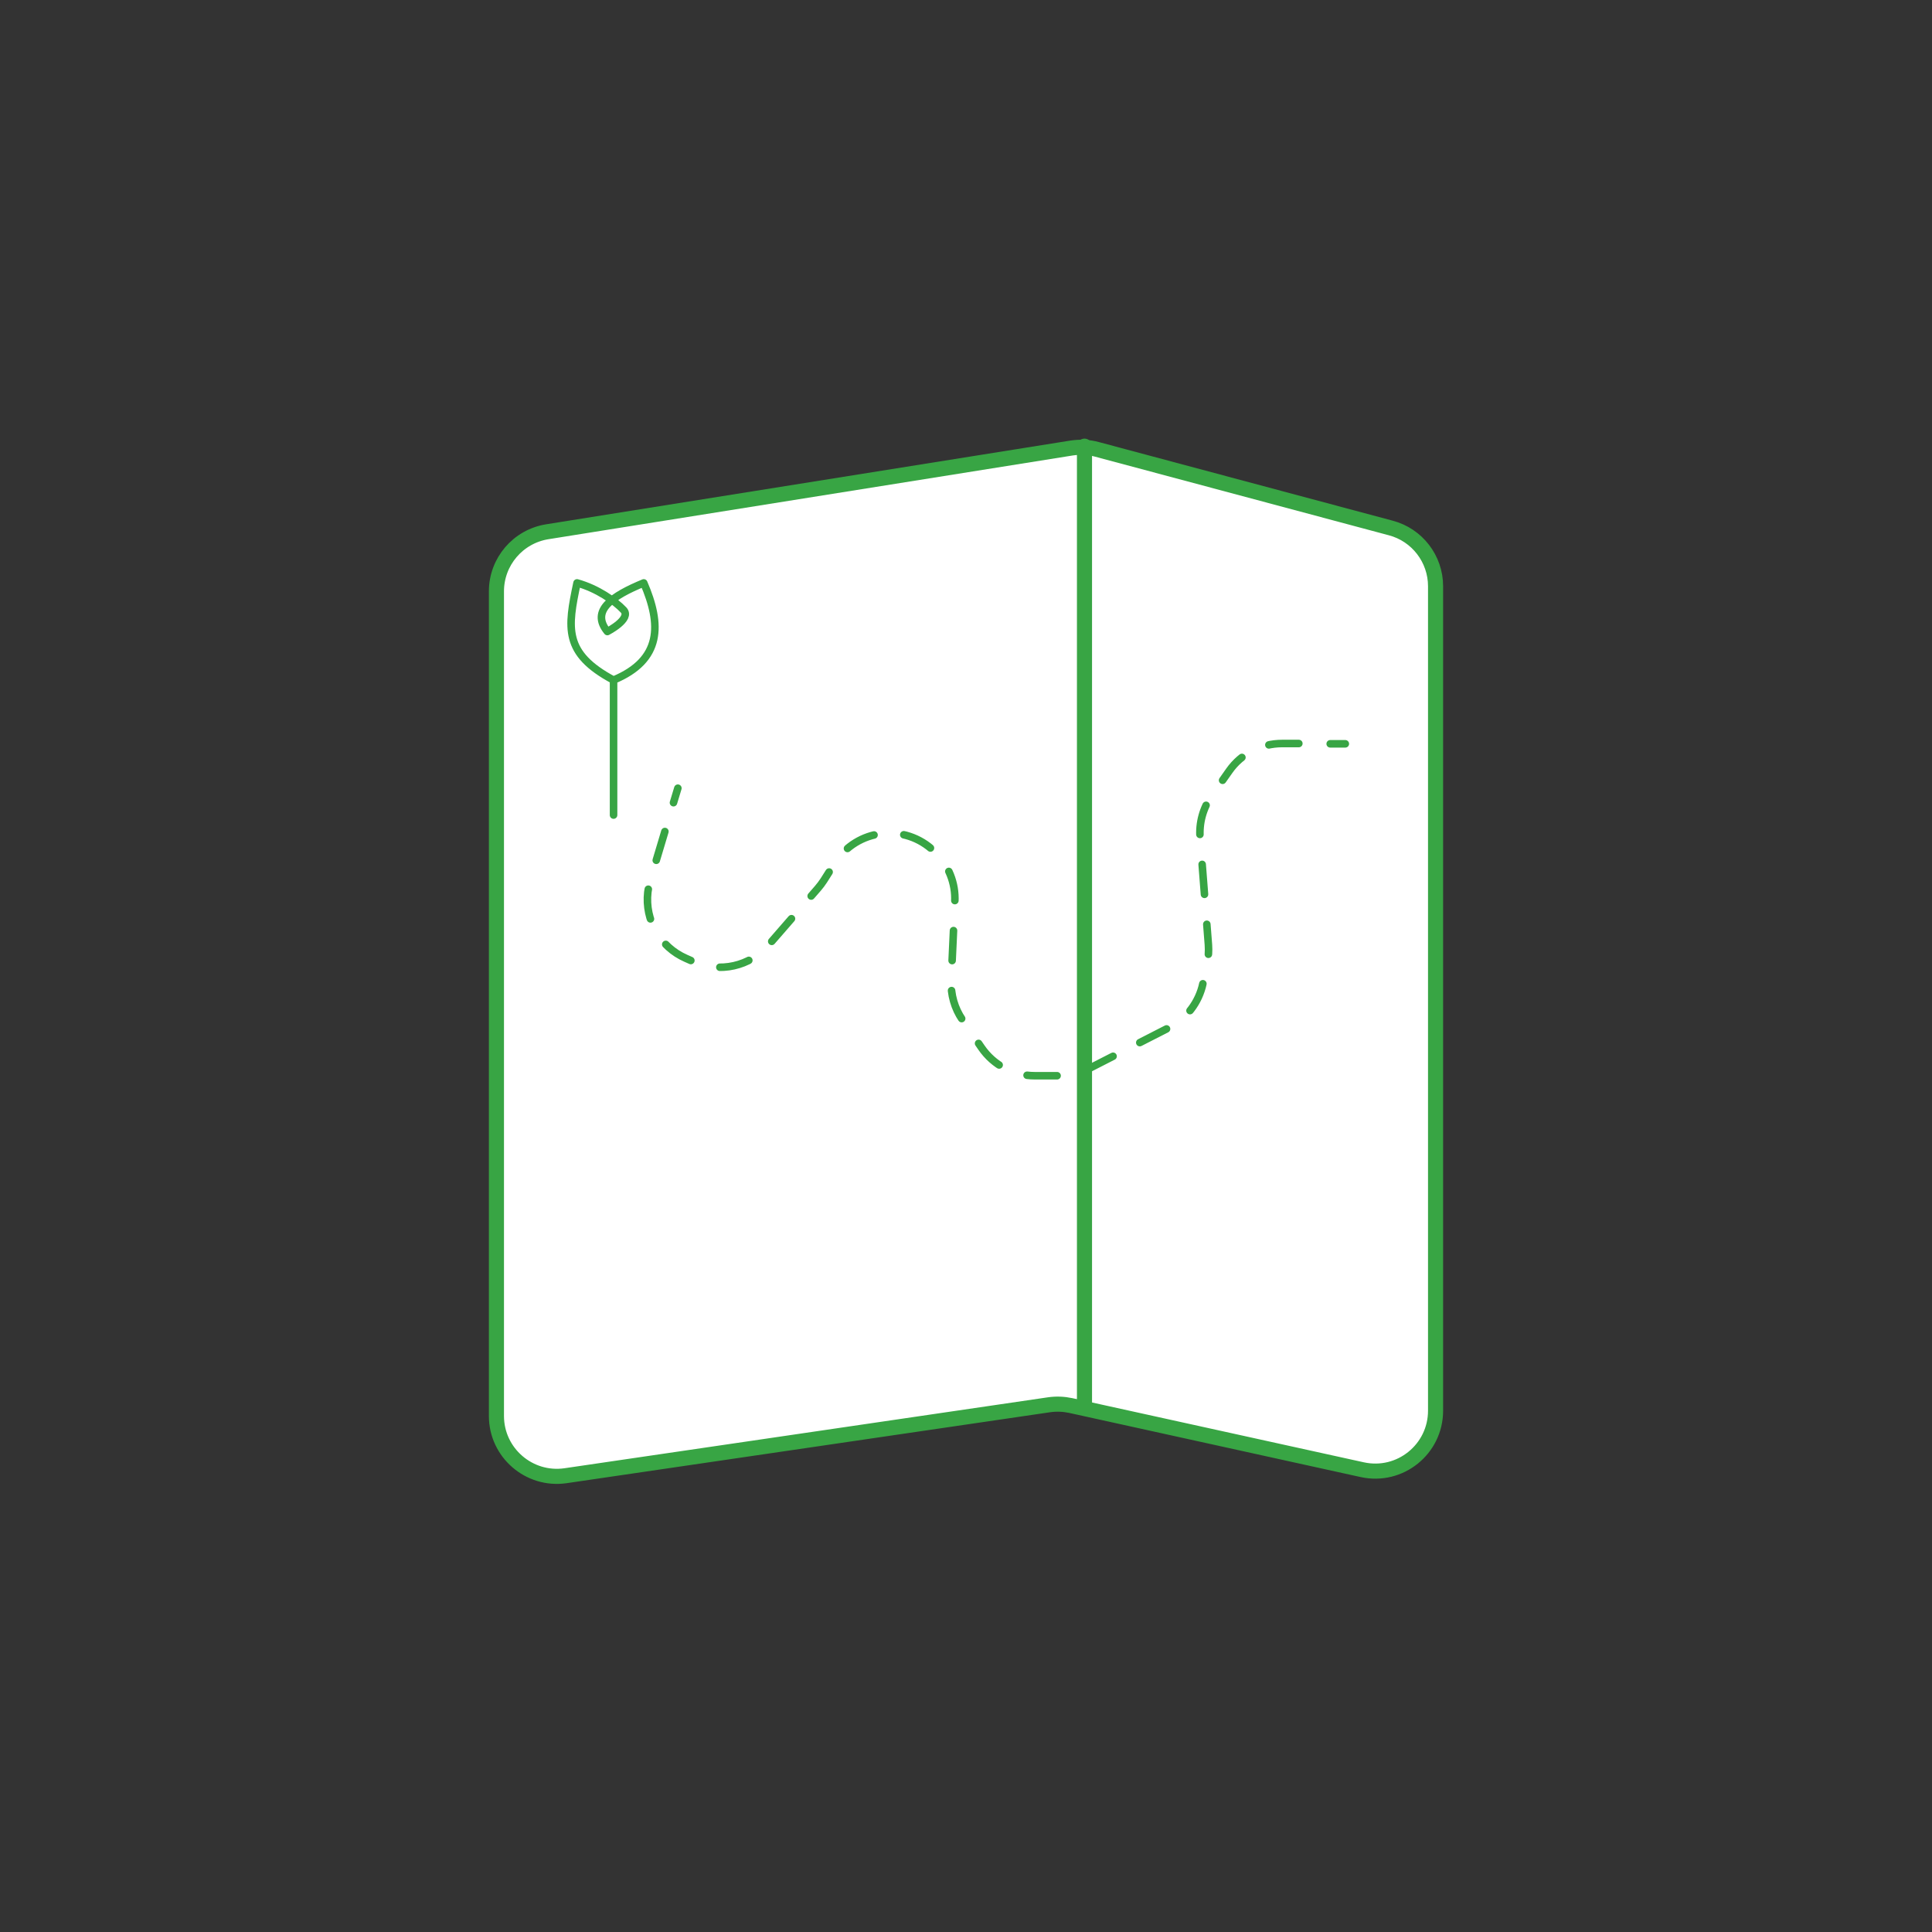 <?xml version="1.0" encoding="UTF-8"?>
<svg id="Laag_1" data-name="Laag 1" xmlns="http://www.w3.org/2000/svg" viewBox="0 0 128 128">
  <rect x="0" y="0" width="128" height="128" fill="#333333" stroke="none"/>
  <defs>
    <style>
      .cls-1, .cls-2, .cls-3, .cls-4 {
        stroke: #38a544;
        stroke-linecap: round;
        stroke-linejoin: round;
      }

      .cls-1, .cls-4 {
        fill: #fff;
      }

      .cls-2, .cls-3 {
        fill: none;
      }

      .cls-2, .cls-3, .cls-4 {
        stroke-width: .5px;
      }

      .cls-3 {
        stroke-dasharray: 0 0 1.99 1.99;
      }
    </style>
  </defs>
  <path class="cls-1" d="M32.89,39.19v54.62c0,2.44,2.17,4.31,4.58,3.96l32.03-4.7c.48-.07.97-.05,1.44.05l19.31,4.25c2.5.55,4.86-1.35,4.86-3.91v-54.62c0-1.81-1.22-3.4-2.97-3.86l-19.47-5.21c-.54-.15-1.11-.17-1.66-.09l-34.75,5.55c-1.94.31-3.37,1.98-3.37,3.95Z"/>
  <line class="cls-1" x1="71.85" y1="29.56" x2="71.85" y2="92.96"/>
  <path class="cls-4" d="M40.64,45.06c3.23-1.34,3.2-3.69,2.01-6.44-2.08.86-3.54,1.83-2.41,3.22,0,0,1.63-.84,1.07-1.43s-1.74-1.42-3.08-1.79c-.63,2.98-.91,4.66,2.42,6.44v8.94"/>
  <g>
    <line class="cls-2" x1="44.91" y1="52.22" x2="44.62" y2="53.18"/>
    <path class="cls-3" d="M44.05,55.09l-.98,3.27c-.07.25-.12.5-.15.75h0c-.21,1.86.81,3.63,2.52,4.38l.52.23c1.72.76,3.73.31,4.96-1.11l3.27-3.76c.14-.16.27-.34.39-.52l.72-1.14c1.46-2.3,4.66-2.68,6.61-.77l.07.07c.87.85,1.34,2.03,1.28,3.25l-.24,5.22c-.04.93.22,1.84.74,2.6l1.26,1.84c.8,1.17,2.12,1.87,3.53,1.87h1.65c.68,0,1.34-.16,1.94-.47l5.32-2.72c1.15-.59,1.97-1.66,2.24-2.93l.28-1.34c.08-.4.11-.81.08-1.22l-.55-7.07c-.08-.99.19-1.99.77-2.8l1.16-1.65c.8-1.14,2.11-1.81,3.5-1.81h2.18"/>
    <line class="cls-2" x1="88.13" y1="49.28" x2="89.13" y2="49.28"/>
  </g>
</svg>